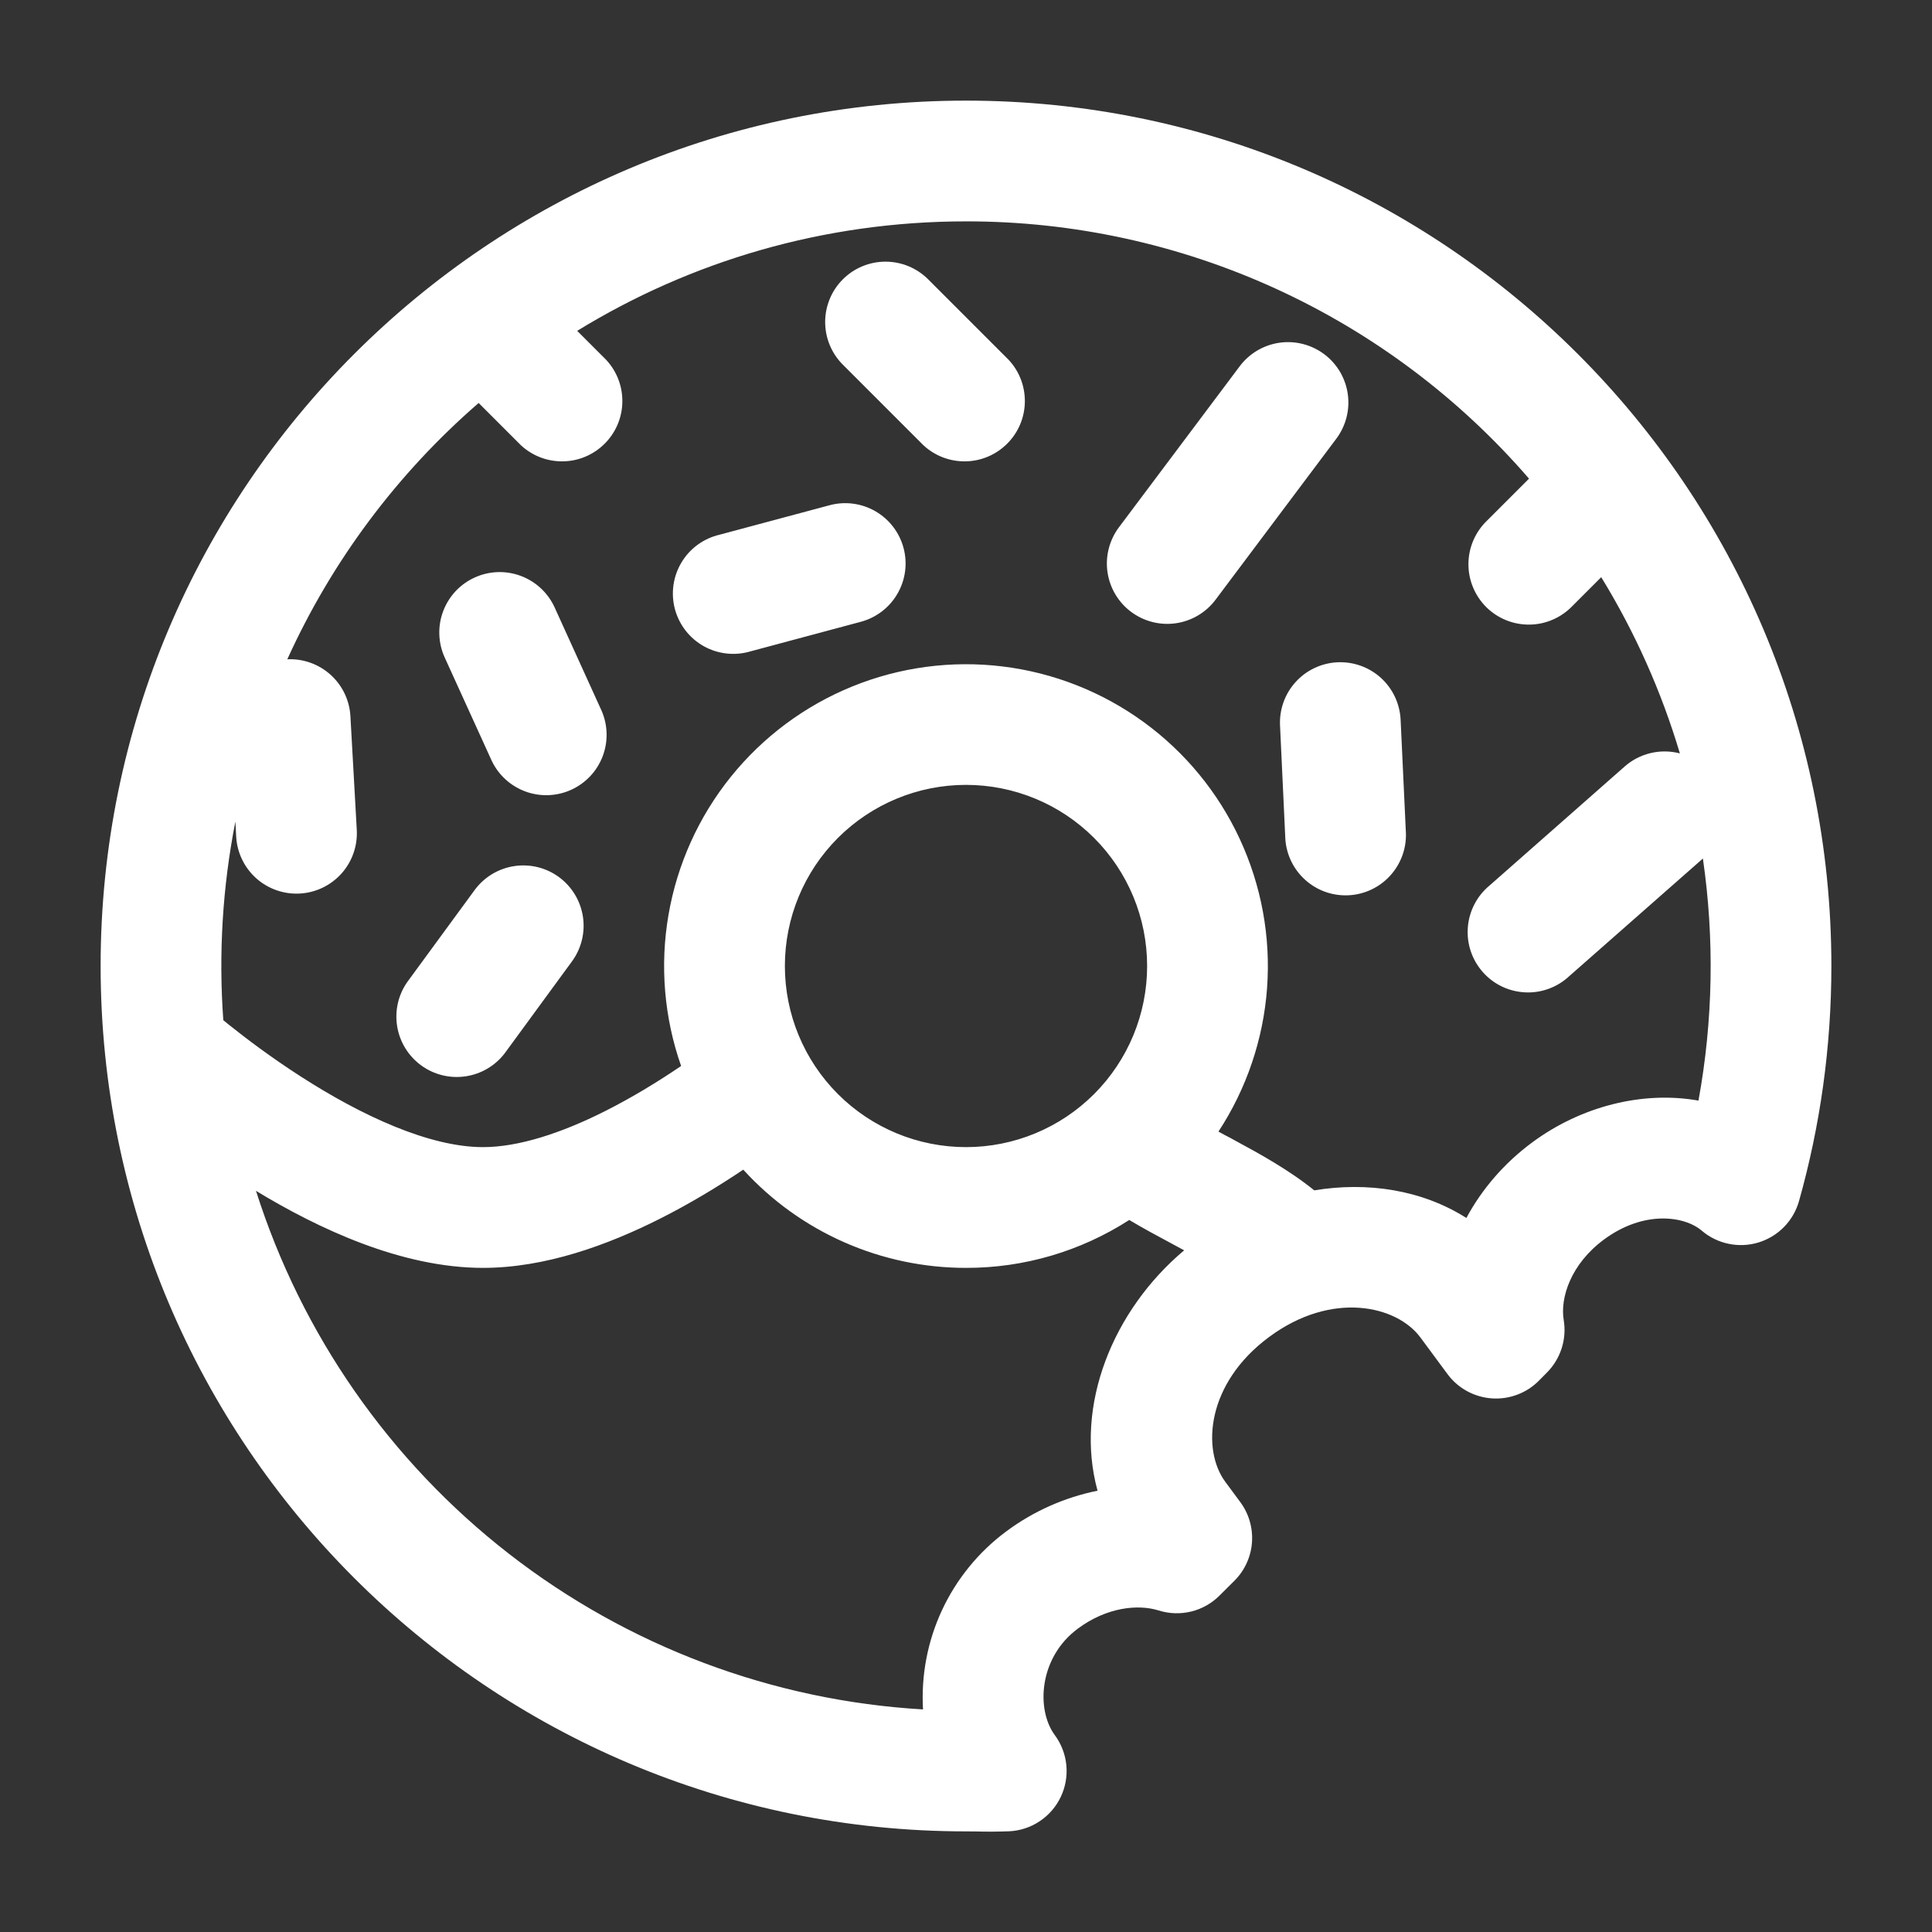 <svg xmlns="http://www.w3.org/2000/svg" width="48" height="48" viewBox="0 0 48 48" fill="none"><rect x="0" y="0" width="48" height="48" fill="#333333" stroke="none"/><path fill-rule="evenodd" clip-rule="evenodd" d="M5.848 20.412C5.529 22.036 5.428 23.695 5.548 25.346L5.68 25.454C6.12 25.806 6.74 26.274 7.464 26.74C8.978 27.716 10.664 28.5 12 28.5C12.872 28.5 13.928 28.162 15.036 27.604C15.71 27.264 16.354 26.87 16.922 26.484C16.5 25.28 16.392 23.989 16.608 22.732C16.824 21.476 17.357 20.294 18.156 19.301C18.956 18.307 19.995 17.534 21.177 17.054C22.358 16.574 23.643 16.403 24.909 16.558C26.174 16.712 27.38 17.187 28.411 17.937C29.443 18.687 30.266 19.688 30.802 20.845C31.339 22.002 31.573 23.276 31.48 24.548C31.387 25.82 30.971 27.047 30.272 28.114C30.367 28.167 30.467 28.221 30.572 28.274L30.692 28.34C31.276 28.656 32.026 29.066 32.652 29.574C33.972 29.356 35.324 29.558 36.432 30.26C36.818 29.54 37.378 28.892 38.066 28.384C39.27 27.492 40.8 27.096 42.198 27.344C42.561 25.359 42.598 23.327 42.308 21.33L38.99 24.25C38.843 24.388 38.671 24.494 38.482 24.564C38.294 24.634 38.093 24.665 37.892 24.655C37.691 24.645 37.495 24.596 37.313 24.509C37.132 24.422 36.97 24.299 36.837 24.148C36.705 23.997 36.603 23.821 36.54 23.631C36.476 23.44 36.452 23.238 36.468 23.038C36.484 22.838 36.54 22.642 36.633 22.464C36.725 22.286 36.853 22.128 37.008 22L40.364 19.044C40.548 18.881 40.77 18.767 41.009 18.71C41.249 18.653 41.498 18.656 41.736 18.718C41.278 17.18 40.621 15.708 39.782 14.34L39.062 15.06C38.924 15.203 38.758 15.318 38.575 15.396C38.392 15.475 38.196 15.517 37.996 15.518C37.797 15.52 37.6 15.482 37.415 15.407C37.231 15.332 37.063 15.22 36.922 15.08C36.782 14.939 36.67 14.771 36.595 14.587C36.519 14.403 36.481 14.205 36.483 14.006C36.484 13.807 36.526 13.61 36.604 13.427C36.683 13.244 36.797 13.078 36.94 12.94L37.988 11.892C36.253 9.884 34.105 8.273 31.691 7.17C29.277 6.067 26.654 5.497 24 5.5C20.46 5.5 17.152 6.494 14.34 8.22L15.06 8.94C15.325 9.224 15.469 9.6 15.462 9.989C15.456 10.378 15.298 10.748 15.023 11.023C14.748 11.298 14.378 11.456 13.989 11.462C13.6 11.469 13.224 11.325 12.94 11.06L11.892 10.012C9.867 11.767 8.245 13.94 7.138 16.38C7.533 16.361 7.919 16.5 8.213 16.764C8.507 17.029 8.684 17.399 8.706 17.794L8.864 20.618C8.886 21.015 8.75 21.405 8.485 21.702C8.219 21.998 7.847 22.178 7.45 22.2C7.053 22.222 6.663 22.086 6.366 21.821C6.069 21.555 5.89 21.183 5.868 20.786L5.848 20.412ZM29.42 31.064L29.05 30.864C28.744 30.7 28.396 30.514 28.056 30.31C26.847 31.089 25.439 31.503 24 31.5C22.959 31.501 21.928 31.284 20.975 30.864C20.022 30.444 19.168 29.83 18.466 29.06C17.846 29.476 17.138 29.906 16.386 30.284C15.102 30.93 13.552 31.5 12 31.5C9.974 31.5 7.906 30.524 6.36 29.586C7.494 33.158 9.685 36.302 12.644 38.603C15.603 40.903 19.191 42.252 22.932 42.47C22.883 41.62 23.046 40.771 23.406 39.999C23.767 39.228 24.313 38.558 24.996 38.05C25.669 37.549 26.445 37.203 27.268 37.036C26.688 34.916 27.652 32.55 29.42 31.064ZM2.5 24C2.5 12.126 12.126 2.5 24 2.5C35.874 2.5 45.5 12.126 45.5 24C45.5 26.022 45.22 27.98 44.696 29.84C44.628 30.082 44.5 30.303 44.324 30.483C44.148 30.663 43.93 30.795 43.689 30.869C43.449 30.942 43.194 30.953 42.947 30.902C42.701 30.851 42.471 30.739 42.28 30.576C41.852 30.21 40.842 30.062 39.85 30.796C39.024 31.406 38.758 32.246 38.85 32.796C38.889 33.032 38.872 33.273 38.798 33.501C38.725 33.728 38.599 33.935 38.43 34.104L38.23 34.306C38.078 34.459 37.894 34.577 37.691 34.652C37.489 34.727 37.273 34.758 37.057 34.742C36.842 34.726 36.633 34.664 36.444 34.56C36.255 34.456 36.09 34.312 35.962 34.138L35.292 33.232C34.702 32.432 33.088 32.064 31.532 33.216C29.972 34.368 29.852 36.02 30.444 36.818L30.814 37.318C31.028 37.607 31.131 37.963 31.105 38.322C31.079 38.68 30.924 39.018 30.67 39.272L30.298 39.642C30.104 39.836 29.861 39.973 29.595 40.038C29.328 40.103 29.049 40.094 28.788 40.012C28.27 39.85 27.494 39.932 26.78 40.462C25.806 41.182 25.74 42.478 26.206 43.108C26.368 43.327 26.467 43.585 26.493 43.856C26.519 44.126 26.471 44.399 26.354 44.644C26.237 44.89 26.056 45.099 25.829 45.249C25.603 45.4 25.34 45.486 25.068 45.498C24.79 45.508 24.512 45.509 24.234 45.502L24 45.5C12.126 45.5 2.5 35.874 2.5 24ZM20.94 6.94C21.221 6.659 21.602 6.501 22 6.501C22.398 6.501 22.779 6.659 23.06 6.94L25.06 8.94C25.325 9.224 25.469 9.6 25.462 9.989C25.456 10.378 25.298 10.748 25.023 11.023C24.748 11.298 24.378 11.456 23.989 11.462C23.6 11.469 23.224 11.325 22.94 11.06L20.94 9.06C20.659 8.779 20.501 8.398 20.501 8C20.501 7.603 20.659 7.221 20.94 6.94ZM32.9 8.8C33.058 8.918 33.19 9.066 33.291 9.236C33.391 9.405 33.457 9.593 33.485 9.788C33.513 9.983 33.502 10.181 33.453 10.372C33.404 10.563 33.318 10.742 33.2 10.9L30.2 14.9C30.082 15.058 29.934 15.19 29.764 15.291C29.595 15.391 29.407 15.457 29.212 15.485C29.017 15.513 28.819 15.502 28.628 15.453C28.437 15.404 28.258 15.318 28.1 15.2C27.942 15.082 27.81 14.934 27.709 14.764C27.609 14.595 27.543 14.407 27.515 14.212C27.487 14.017 27.498 13.819 27.547 13.628C27.596 13.437 27.682 13.258 27.8 13.1L30.8 9.1C30.918 8.942 31.066 8.81 31.236 8.709C31.405 8.609 31.593 8.543 31.788 8.515C31.983 8.487 32.181 8.498 32.372 8.547C32.563 8.596 32.742 8.682 32.9 8.8ZM22.448 13.612C22.551 13.996 22.497 14.405 22.298 14.749C22.099 15.094 21.772 15.345 21.388 15.448L18.656 16.18C18.463 16.239 18.261 16.258 18.061 16.237C17.86 16.216 17.666 16.155 17.49 16.058C17.314 15.96 17.159 15.828 17.035 15.669C16.911 15.51 16.821 15.328 16.768 15.134C16.716 14.939 16.704 14.736 16.732 14.537C16.76 14.337 16.828 14.146 16.932 13.973C17.035 13.8 17.173 13.65 17.336 13.532C17.499 13.414 17.684 13.329 17.88 13.284L20.612 12.552C20.996 12.449 21.405 12.503 21.749 12.702C22.094 12.901 22.345 13.228 22.448 13.612ZM11.794 14.348C12.156 14.183 12.569 14.169 12.941 14.309C13.313 14.448 13.615 14.73 13.78 15.092L14.95 17.666C15.104 18.026 15.111 18.433 14.97 18.798C14.828 19.164 14.549 19.459 14.192 19.622C13.835 19.784 13.429 19.8 13.061 19.667C12.692 19.533 12.39 19.261 12.22 18.908L11.048 16.334C10.967 16.155 10.921 15.961 10.915 15.764C10.908 15.567 10.94 15.371 11.01 15.187C11.079 15.002 11.184 14.833 11.318 14.689C11.453 14.545 11.615 14.429 11.794 14.348ZM33.23 16.454C33.627 16.436 34.016 16.576 34.31 16.843C34.604 17.111 34.779 17.485 34.798 17.882L34.93 20.708C34.94 21.1 34.795 21.48 34.528 21.767C34.261 22.054 33.892 22.225 33.501 22.243C33.109 22.262 32.725 22.126 32.433 21.865C32.14 21.604 31.961 21.239 31.934 20.848L31.802 18.024C31.783 17.627 31.922 17.238 32.19 16.944C32.457 16.649 32.833 16.473 33.23 16.454ZM24 19.5C22.806 19.5 21.662 19.974 20.818 20.818C19.974 21.662 19.5 22.806 19.5 24C19.5 25.194 19.974 26.338 20.818 27.182C21.662 28.026 22.806 28.5 24 28.5C25.194 28.5 26.338 28.026 27.182 27.182C28.026 26.338 28.5 25.194 28.5 24C28.5 22.806 28.026 21.662 27.182 20.818C26.338 19.974 25.194 19.5 24 19.5ZM13.886 21.79C14.207 22.025 14.421 22.378 14.482 22.771C14.543 23.164 14.445 23.565 14.21 23.886L12.54 26.168C12.302 26.48 11.951 26.686 11.562 26.742C11.174 26.798 10.778 26.7 10.462 26.468C10.145 26.236 9.932 25.889 9.868 25.502C9.804 25.114 9.894 24.717 10.12 24.396L11.79 22.116C12.025 21.795 12.377 21.58 12.771 21.519C13.164 21.458 13.565 21.555 13.886 21.79Z" fill="white"></path></svg>